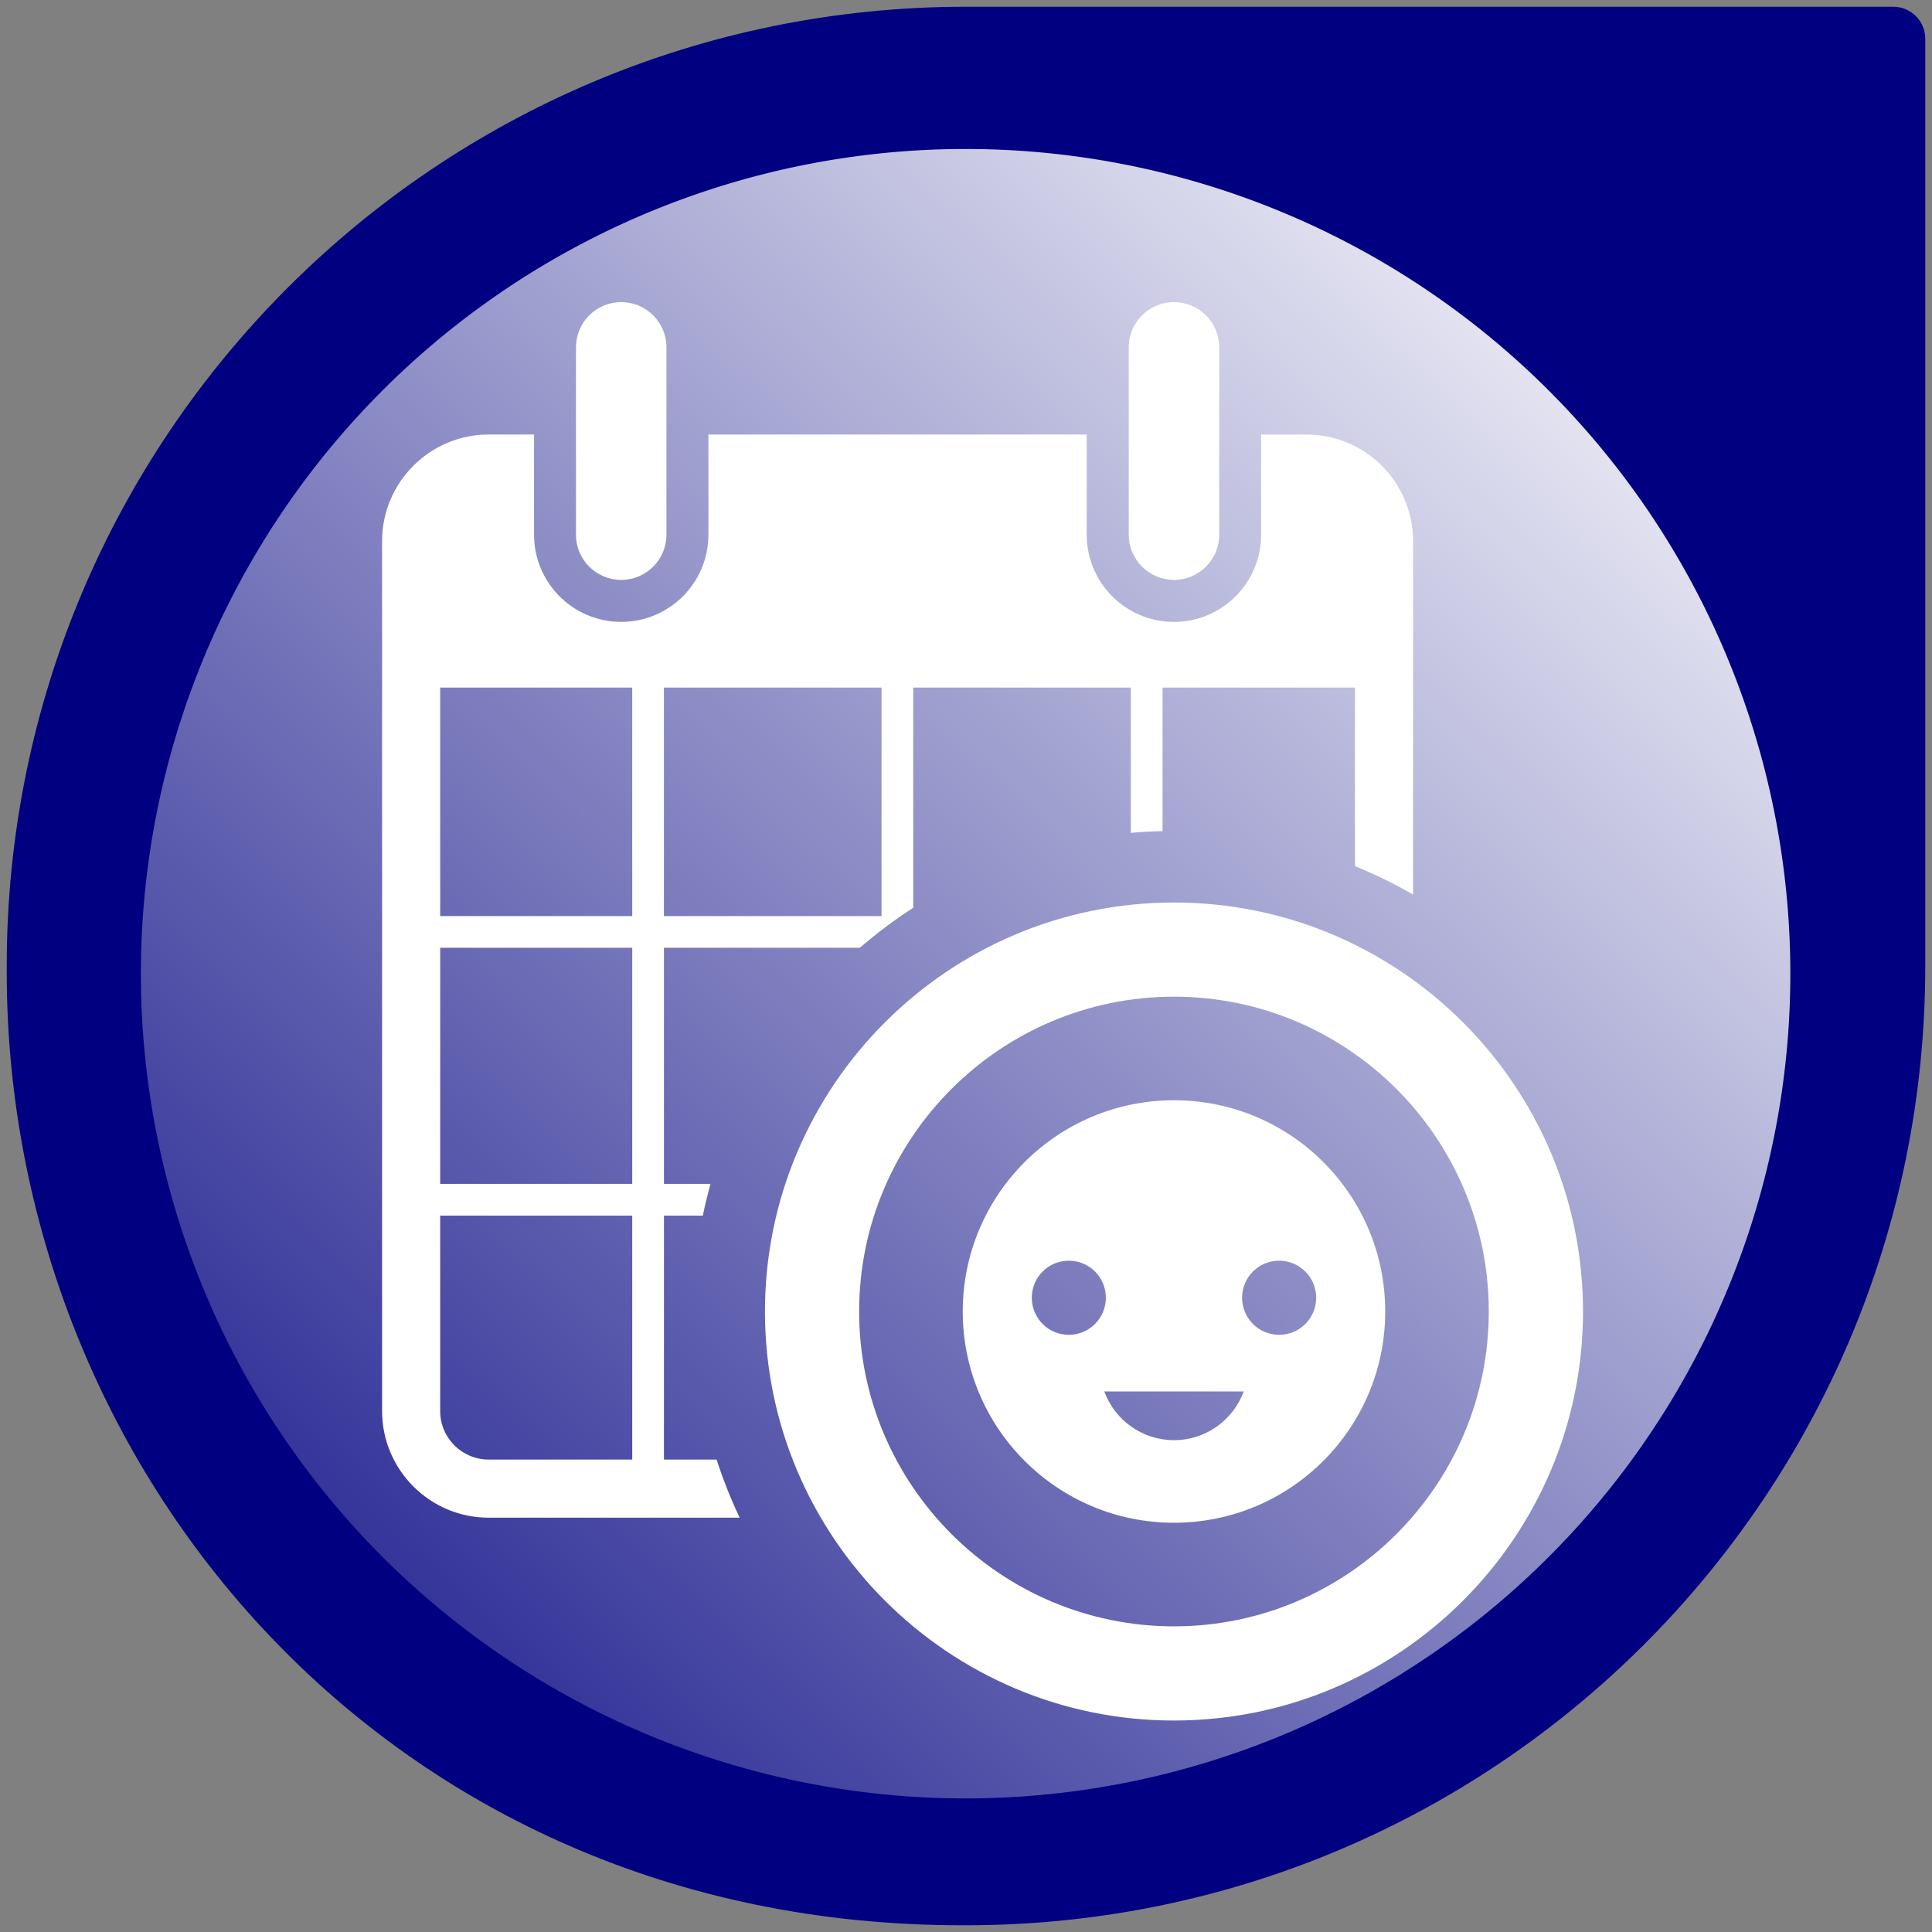 <?xml version="1.0" encoding="UTF-8" standalone="no"?>
<!-- Generator: Adobe Illustrator 17.0.1, SVG Export Plug-In . SVG Version: 6.00 Build 0)  -->

<svg
   xmlns:dc="http://purl.org/dc/elements/1.1/"
   xmlns:cc="http://creativecommons.org/ns#"
   xmlns:rdf="http://www.w3.org/1999/02/22-rdf-syntax-ns#"
   xmlns:svg="http://www.w3.org/2000/svg"
   xmlns="http://www.w3.org/2000/svg"
   xmlns:xlink="http://www.w3.org/1999/xlink"
   xmlns:sodipodi="http://sodipodi.sourceforge.net/DTD/sodipodi-0.dtd"
   xmlns:inkscape="http://www.inkscape.org/namespaces/inkscape"
   version="1.1"
   x="0px"
   y="0px"
   width="86px"
   height="86px"
   viewBox="0 0 86 86"
   enable-background="new 0 0 86 86"
   xml:space="preserve"
   id="svg2"
   inkscape:version="0.48.4 r9939"
   sodipodi:docname="baby_app.svg"
   inkscape:export-filename="C:\Users\Tom\baby_app\baby_app.png"
   inkscape:export-xdpi="90"
   inkscape:export-ydpi="90"><rect x="0" y="0" width="86" height="86" fill="#808080" stroke="none"/><defs
   id="defs25"><linearGradient
   inkscape:collect="always"
   id="linearGradient3850"><stop
     style="stop-color:#ffffff;stop-opacity:1;"
     offset="0"
     id="stop3852" /><stop
     style="stop-color:#ffffff;stop-opacity:0;"
     offset="1"
     id="stop3854" /></linearGradient>
	<linearGradient
   y2="0.717"
   x2="85.283"
   y1="85.283"
   x1="0.717"
   gradientUnits="userSpaceOnUse"
   id="SVGID_1_">
		<stop
   id="stop7"
   style="stop-color:#EB424A"
   offset="0" />
		<stop
   id="stop9"
   style="stop-color:#FF7500"
   offset="1" />
	</linearGradient>
	
	
	
	
	
<linearGradient
   inkscape:collect="always"
   xlink:href="#linearGradient3850"
   id="linearGradient3856"
   x1="78.312"
   y1="27.558"
   x2="9.983"
   y2="97.894"
   gradientUnits="userSpaceOnUse" /></defs><sodipodi:namedview
   pagecolor="#ffffff"
   bordercolor="#666666"
   borderopacity="1"
   objecttolerance="10"
   gridtolerance="10"
   guidetolerance="10"
   inkscape:pageopacity="0"
   inkscape:pageshadow="2"
   inkscape:window-width="1366"
   inkscape:window-height="716"
   id="namedview23"
   showgrid="false"
   inkscape:zoom="2.744186"
   inkscape:cx="39.195287"
   inkscape:cy="54.450286"
   inkscape:window-x="-8"
   inkscape:window-y="-8"
   inkscape:window-maximized="1"
   inkscape:current-layer="svg2" />
<g
   id="Layer_2"
   display="none">
</g>
<path
   inkscape:connector-curvature="0"
   style="fill:#000080"
   id="path11"
   d="M 84.277,0.3 43,0.3 C 19.417,0.3 0.3,19.418 0.3,43 l 0,0.281 C 0.3,65.385 17.244,85.7 42.81,85.7 L 43,85.7 C 66.583,85.7 85.7,66.582 85.7,43 l 0,-41.277 C 85.7,0.937 85.063,0.3 84.277,0.3 z"
   sodipodi:nodetypes="sssssssss" /><path
   sodipodi:type="arc"
   style="fill:url(#linearGradient3856);fill-opacity:1;stroke:none"
   id="path3080"
   sodipodi:cx="46.552967"
   sodipodi:cy="58.578388"
   sodipodi:rx="33.434322"
   sodipodi:ry="33.434322"
   d="m 79.987,58.578 a 33.434,33.434 0 1 1 -66.869,0 33.434,33.434 0 1 1 66.869,0 z"
   transform="matrix(1.098,0,0,1.098,-8.132,-20.976)" />
<g
   id="g3073"
   style="fill:#ffffff"
   transform="translate(0,-0.547)"><path
     id="path3037"
     d="m 27.652,26.36 c -1.113,0 -2.013,-0.901 -2.013,-2.013 v -8.338 c 0,-1.113 0.901,-2.014 2.013,-2.014 1.113,0 2.014,0.901 2.014,2.014 v 8.339 c 0,1.112 -0.901,2.013 -2.014,2.013 z"
     inkscape:connector-curvature="0"
     style="fill:#ffffff" /><path
     id="path3039"
     d="m 52.257,26.36 c -1.112,0 -2.013,-0.901 -2.013,-2.013 v -8.338 c 0,-1.113 0.901,-2.014 2.013,-2.014 1.112,0 2.015,0.901 2.015,2.014 v 8.339 c 0,1.112 -0.903,2.013 -2.015,2.013 z"
     inkscape:connector-curvature="0"
     style="fill:#ffffff" /><path
     id="path3041"
     d="M 31.898,65.517 H 29.555 V 54.658 h 1.731 c 0.097,-0.479 0.215,-0.949 0.342,-1.413 H 29.555 V 42.736 h 8.719 c 0.75,-0.648 1.544,-1.243 2.377,-1.782 v -9.8 h 9.686 v 6.466 c 0.467,-0.041 0.938,-0.068 1.412,-0.077 V 31.154 h 8.564 v 7.948 c 0.896,0.364 1.758,0.787 2.588,1.264 V 24.634 c 0,-2.616 -2.127,-4.744 -4.745,-4.744 h -2.019 v 4.458 c 0,2.144 -1.737,3.882 -3.881,3.882 -2.144,0 -3.882,-1.739 -3.882,-3.882 V 19.889 H 31.534 v 4.458 c 0,2.144 -1.739,3.882 -3.881,3.882 -2.144,0 -3.881,-1.739 -3.881,-3.882 v -4.458 h -2.019 c -2.617,0 -4.745,2.129 -4.745,4.744 v 38.725 c 0,2.617 2.128,4.747 4.745,4.747 H 32.926 C 32.529,67.27 32.187,66.406 31.898,65.517 z M 29.554,31.153 h 9.686 V 41.324 H 29.554 V 31.153 z M 28.143,65.517 h -6.391 c -1.189,0 -2.158,-0.967 -2.158,-2.156 v -8.703 h 8.549 v 10.859 z m 0,-12.272 H 19.594 V 42.736 H 28.143 V 53.245 z m 0,-11.921 H 19.594 V 31.153 h 8.549 v 10.171 z"
     inkscape:connector-curvature="0"
     style="fill:#ffffff" /><path
     id="path3043"
     d="m 52.257,49.523 c -5.192,0 -9.402,4.209 -9.402,9.403 0,5.193 4.211,9.404 9.402,9.404 5.195,0 9.404,-4.213 9.404,-9.404 0,-5.195 -4.209,-9.403 -9.404,-9.403 z m -4.681,10.441 c -0.91,0 -1.647,-0.736 -1.647,-1.651 0,-0.91 0.736,-1.648 1.647,-1.648 0.911,0 1.65,0.736 1.65,1.648 -0.002,0.915 -0.741,1.651 -1.65,1.651 z m 4.681,4.69 c -1.425,0 -2.636,-0.904 -3.102,-2.168 h 6.208 c -0.469,1.266 -1.68,2.168 -3.106,2.168 z m 4.681,-4.69 c -0.91,0 -1.648,-0.736 -1.648,-1.651 0,-0.91 0.737,-1.648 1.648,-1.648 0.911,0 1.65,0.736 1.65,1.648 0,0.915 -0.737,1.651 -1.65,1.651 z"
     inkscape:connector-curvature="0"
     style="fill:#ffffff" /><path
     id="path3045"
     d="m 52.258,77.134 c -10.041,0 -18.207,-8.167 -18.207,-18.208 0,-10.04 8.166,-18.205 18.207,-18.205 10.04,0 18.207,8.165 18.207,18.205 0,10.041 -8.167,18.208 -18.207,18.208 z m 0,-32.221 c -7.727,0 -14.015,6.284 -14.015,14.013 0,7.728 6.287,14.015 14.015,14.015 7.727,0 14.013,-6.287 14.013,-14.015 0,-7.728 -6.286,-14.013 -14.013,-14.013 z"
     inkscape:connector-curvature="0"
     style="fill:#ffffff" /></g></svg>